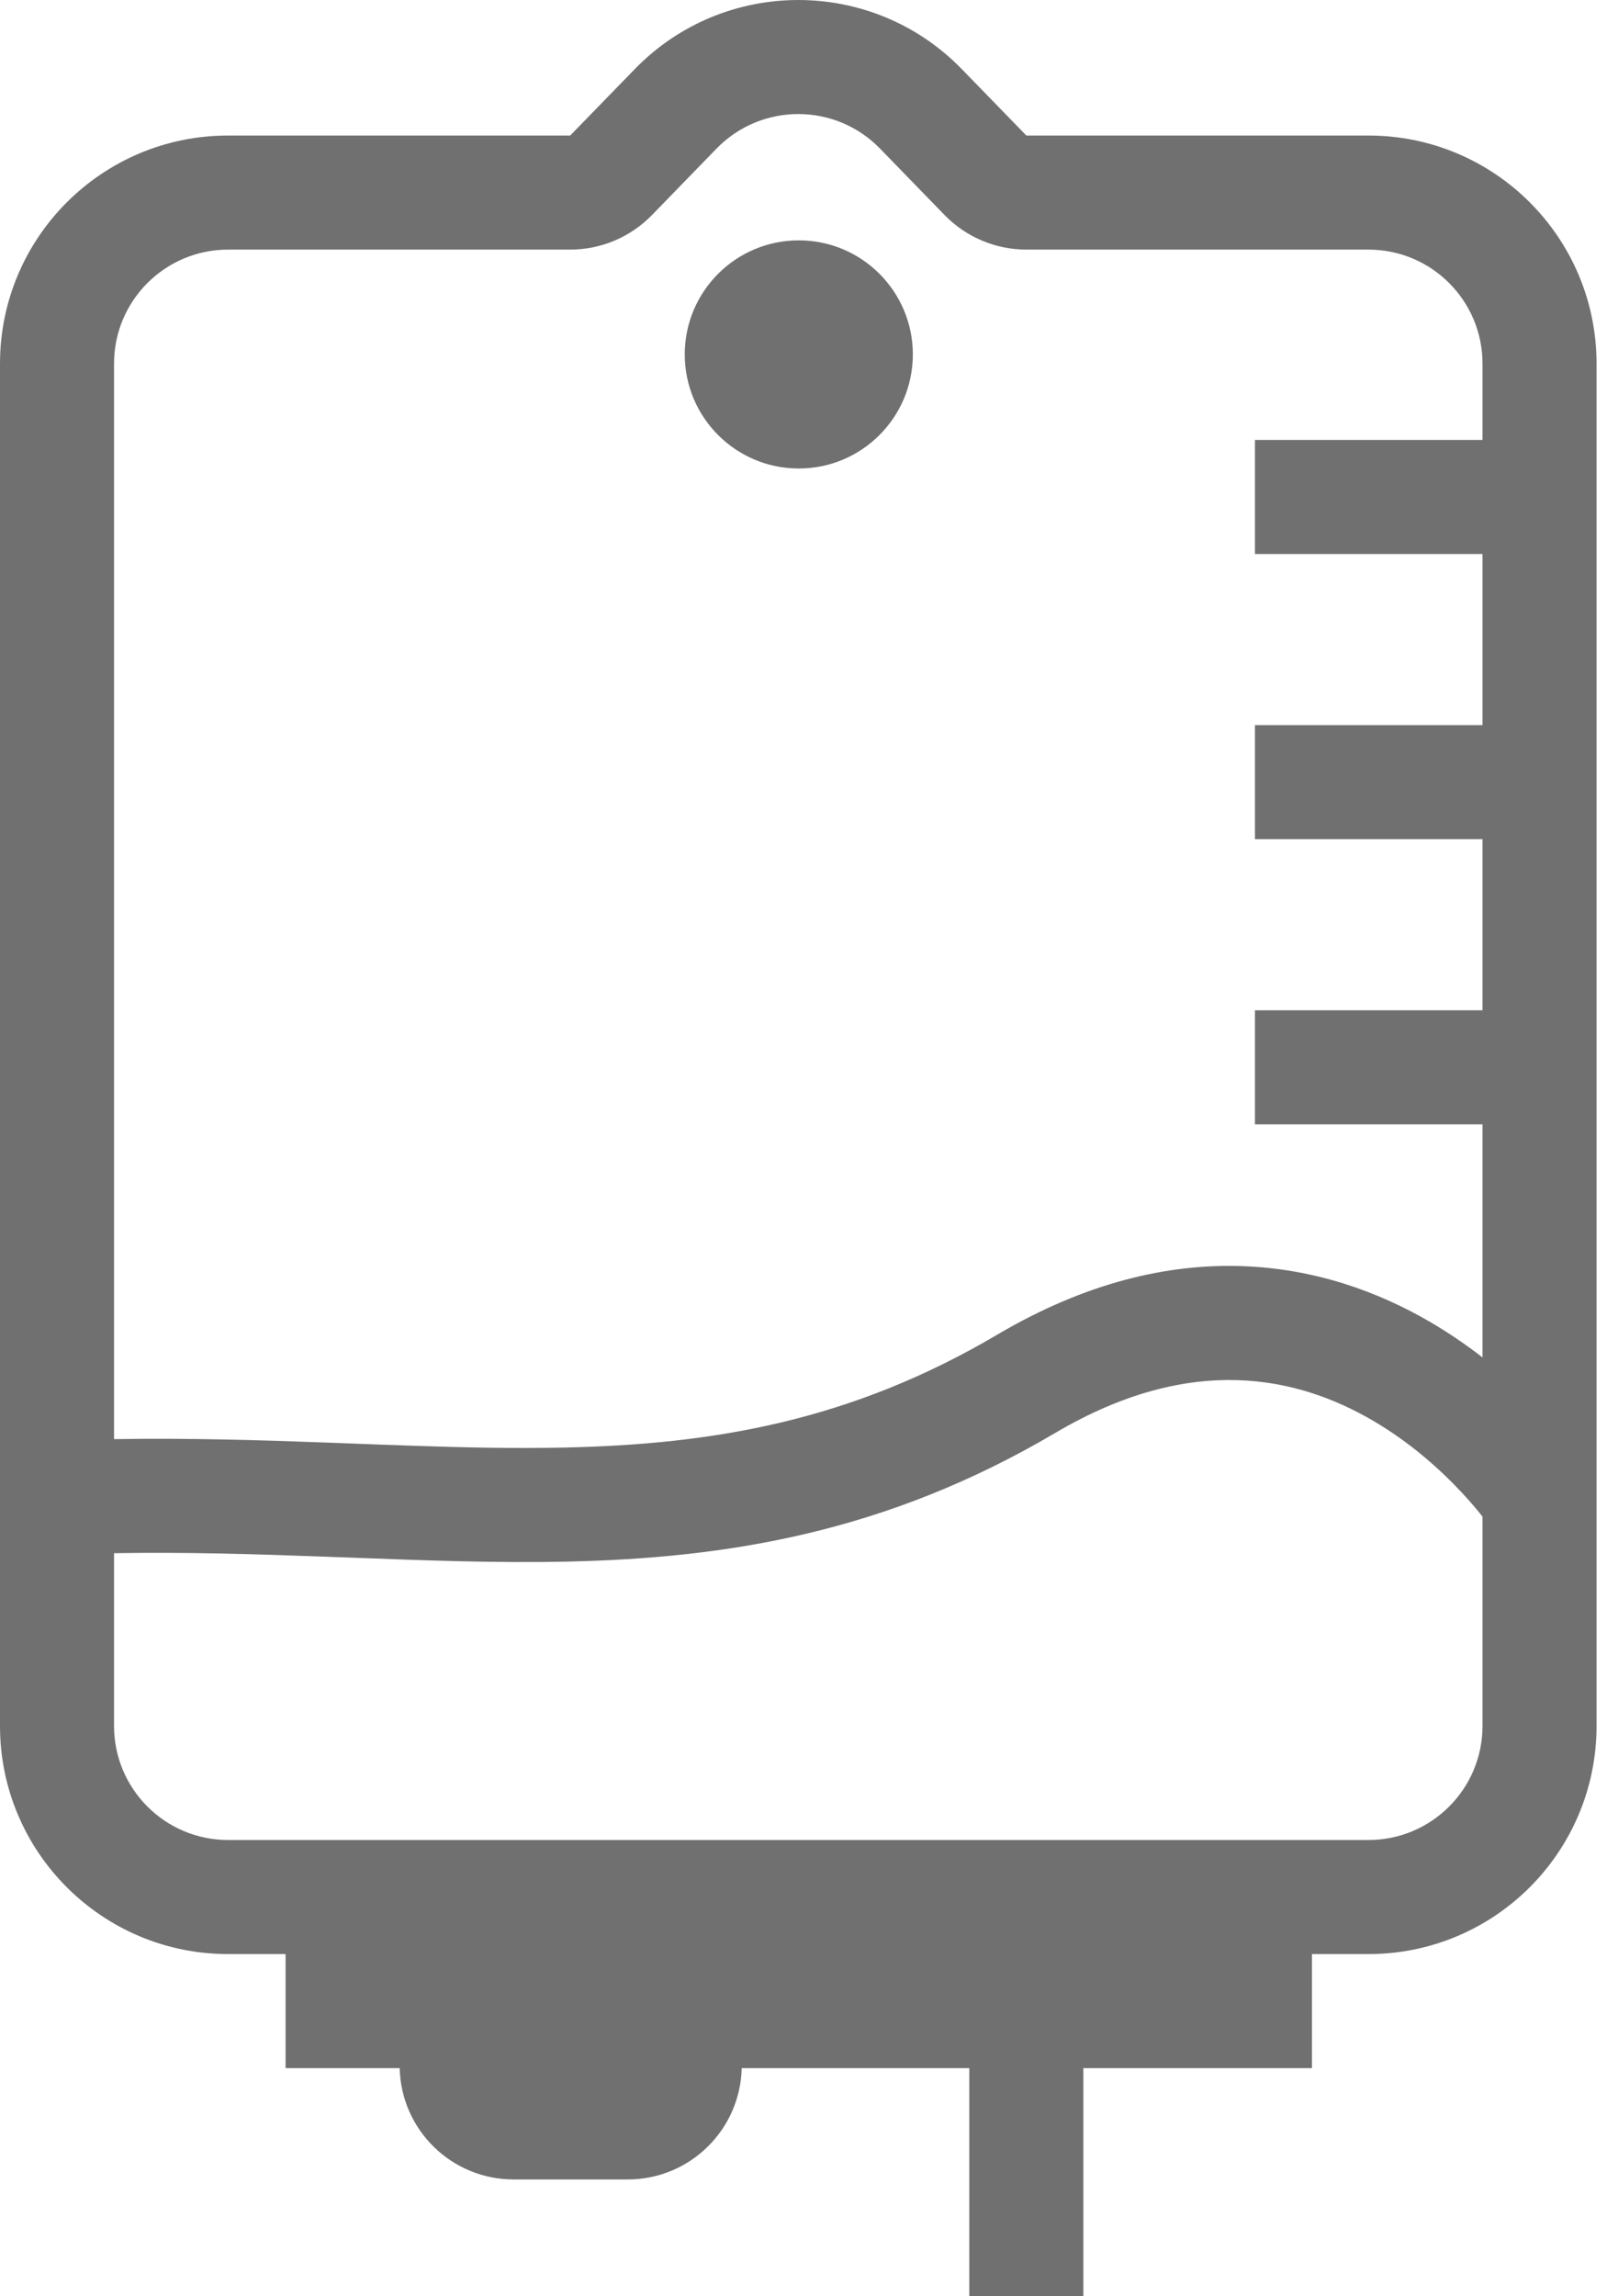 <svg width="28" height="40" viewBox="0 0 28 40" fill="none" xmlns="http://www.w3.org/2000/svg">
<path d="M13.918 8.161C15.015 8.161 15.905 7.271 15.905 6.174C15.905 5.076 15.015 4.187 13.918 4.187C12.82 4.187 11.931 5.076 11.931 6.174C11.931 7.271 12.82 8.161 13.918 8.161Z" fill="#707070"/>
<path fill-rule="evenodd" clip-rule="evenodd" d="M3.974 34.039H4.976V36.026H6.964C6.989 37.102 7.868 37.965 8.95 37.965H10.937C12.018 37.965 12.898 37.102 12.923 36.026H16.889V40H18.876V36.026H22.859V34.039H23.844C26.039 34.039 27.818 32.26 27.818 30.065V6.335C27.818 4.14 26.039 2.361 23.844 2.361H17.883L16.758 1.204C15.198 -0.401 12.62 -0.401 11.06 1.204L9.935 2.361H3.974C1.779 2.361 0 4.14 0 6.335V30.065C0 32.26 1.779 34.039 3.974 34.039ZM17.883 4.348C17.346 4.348 16.832 4.13 16.458 3.746L15.334 2.589C14.553 1.786 13.265 1.786 12.484 2.589L11.36 3.746C10.986 4.13 10.472 4.348 9.935 4.348H3.974C2.877 4.348 1.987 5.237 1.987 6.335V25.069C3.28 25.048 4.503 25.085 5.663 25.128C5.841 25.134 6.016 25.141 6.19 25.148C6.509 25.16 6.823 25.172 7.132 25.182C8.058 25.214 8.945 25.235 9.818 25.216C12.428 25.161 14.827 24.754 17.378 23.248C20.477 21.42 23.099 21.969 24.912 23.024C25.248 23.22 25.555 23.432 25.831 23.646V19.586H21.866V17.599H25.831V14.618H21.866V12.631H25.831V9.651H21.866V7.664H25.831V6.335C25.831 5.237 24.941 4.348 23.844 4.348H17.883ZM3.974 32.052C2.877 32.052 1.987 31.162 1.987 30.065V27.056C3.234 27.035 4.425 27.071 5.59 27.114C5.765 27.12 5.939 27.127 6.113 27.133C7.381 27.181 8.633 27.229 9.86 27.203C12.683 27.143 15.45 26.693 18.388 24.96C20.779 23.549 22.627 23.994 23.913 24.742C24.58 25.13 25.108 25.612 25.473 26.003C25.624 26.165 25.744 26.308 25.831 26.419V30.065C25.831 31.162 24.941 32.052 23.844 32.052H3.974Z" fill="#707070"/>
</svg>
